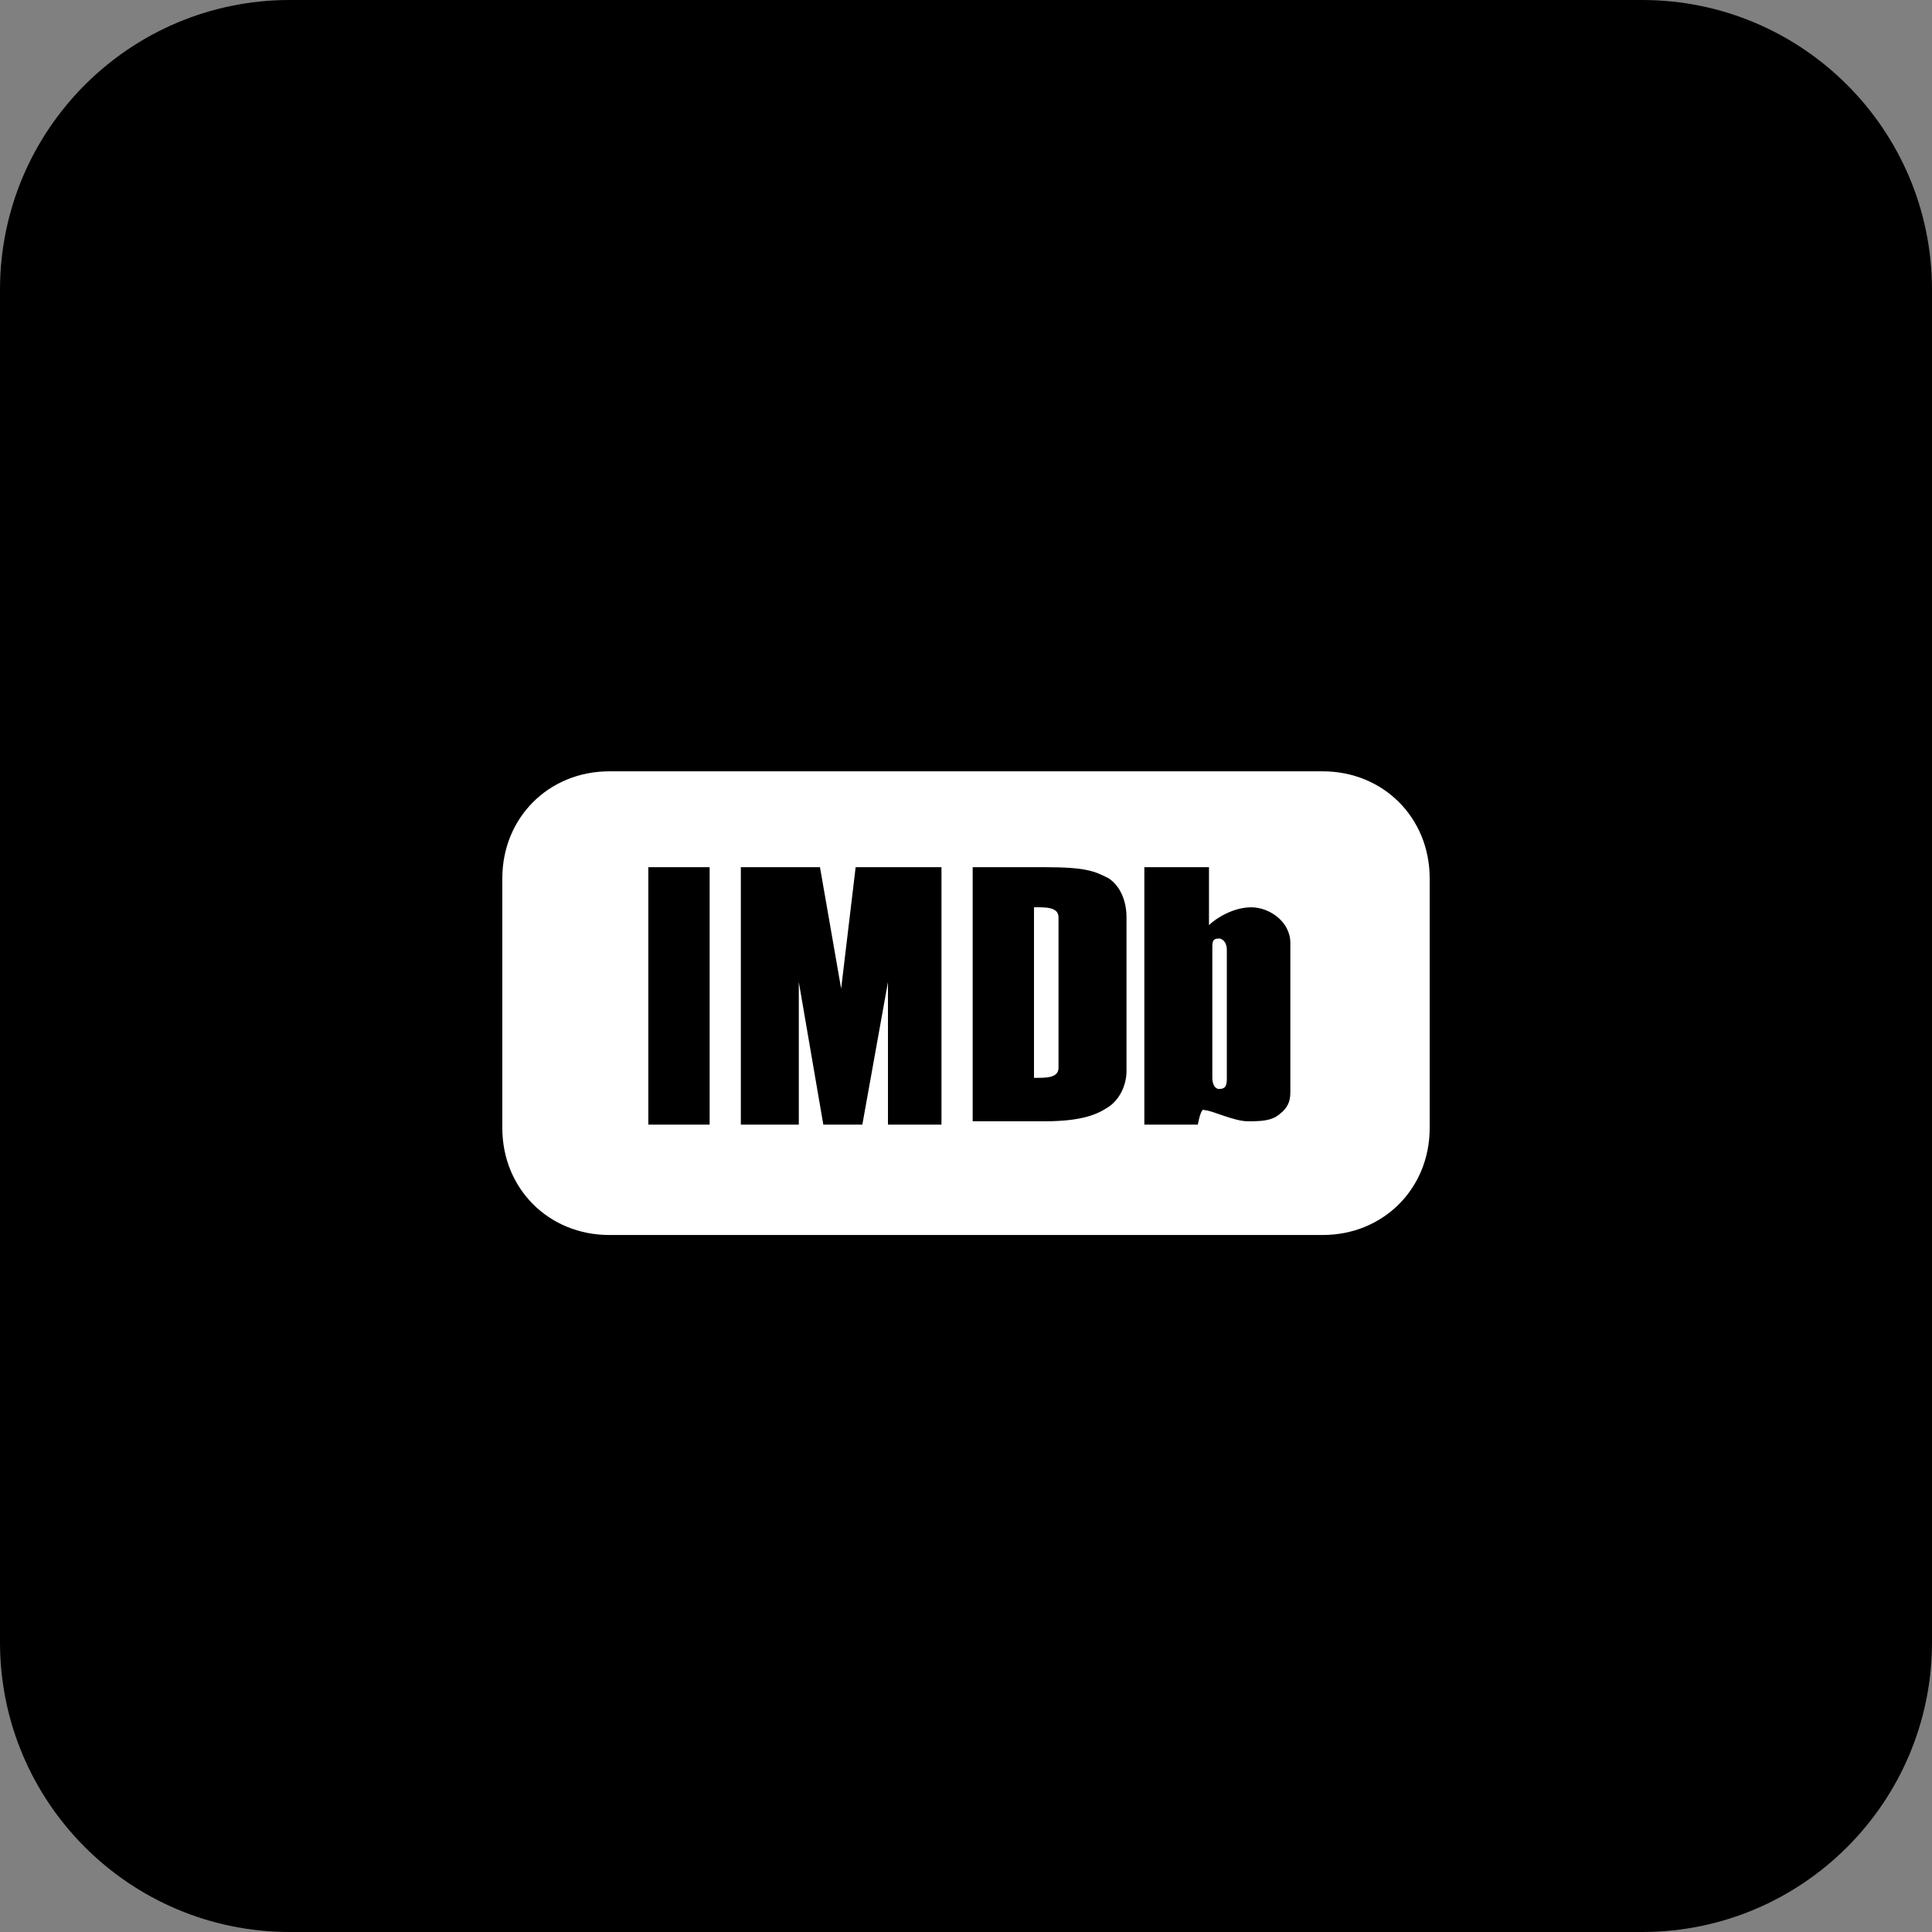 <svg xmlns="http://www.w3.org/2000/svg" xmlns:xlink="http://www.w3.org/1999/xlink" version="1.1" viewBox="0 0 172 172"><rect x="0" y="0" width="172" height="172" fill="#808080" stroke="none"/><g fill="none" fill-rule="nonzero" stroke="none" stroke-width="1" stroke-linecap="butt" stroke-linejoin="miter" stroke-miterlimit="10" stroke-dasharray="" stroke-dashoffset="0" font-family="none" font-weight="none" font-size="none" text-anchor="none" style="mix-blend-mode: normal"><path d="M0,172v-172h172v172z" fill="none"/><path d="M25.8,172c-14.249,0 -25.8,-11.551 -25.8,-25.8v-120.4c0,-14.249 11.551,-25.8 25.8,-25.8h120.4c14.249,0 25.8,11.551 25.8,25.8v120.4c0,14.249 -11.551,25.8 -25.8,25.8z" fill="#000000"/><g fill="#ffffff"><path d="M54.246,68.668c-5.396,0 -9.526,4.13 -9.526,9.526v22.228c0,5.396 4.13,9.526 9.526,9.526h63.508c5.396,0 9.526,-4.13 9.526,-9.526v-22.228c0,-5.396 -4.13,-9.526 -9.526,-9.526zM57.719,77.202h5.458v22.922h-5.458zM65.955,77.202h7.045l1.885,10.816l1.29,-10.816h7.641v22.922h-4.763v-12.702l-2.282,12.702h-3.473l-2.183,-12.702v12.702h-5.16zM86.595,77.202h6.351c3.808,0 4.49,0.36 5.755,0.992c0.955,0.633 1.588,1.885 1.588,3.473v13.694c0,1.265 -0.633,2.543 -1.588,3.175c-0.955,0.633 -2.257,1.29 -5.755,1.29h-6.351zM101.877,77.202h5.755v5.16c0.633,-0.633 2.183,-1.588 3.771,-1.588c1.588,0 3.473,1.265 3.473,3.175v13.297c0,0.955 -0.335,1.55 -1.29,2.183c-0.633,0.323 -1.216,0.397 -2.481,0.397c-1.265,0 -3.237,-0.992 -3.87,-0.992c-0.323,-0.323 -0.595,1.29 -0.595,1.29h-4.763zM92.053,80.774v15.182c0.955,0 2.183,0.062 2.183,-0.893v-13.396c0,-0.955 -1.228,-0.893 -2.183,-0.893zM108.525,83.552c-0.633,0 -0.595,0.36 -0.595,0.992v11.412c0,0.633 0.273,0.992 0.595,0.992c0.633,0 0.695,-0.36 0.695,-0.992v-11.412c0,-0.633 -0.372,-0.992 -0.695,-0.992z"/></g></g></svg>